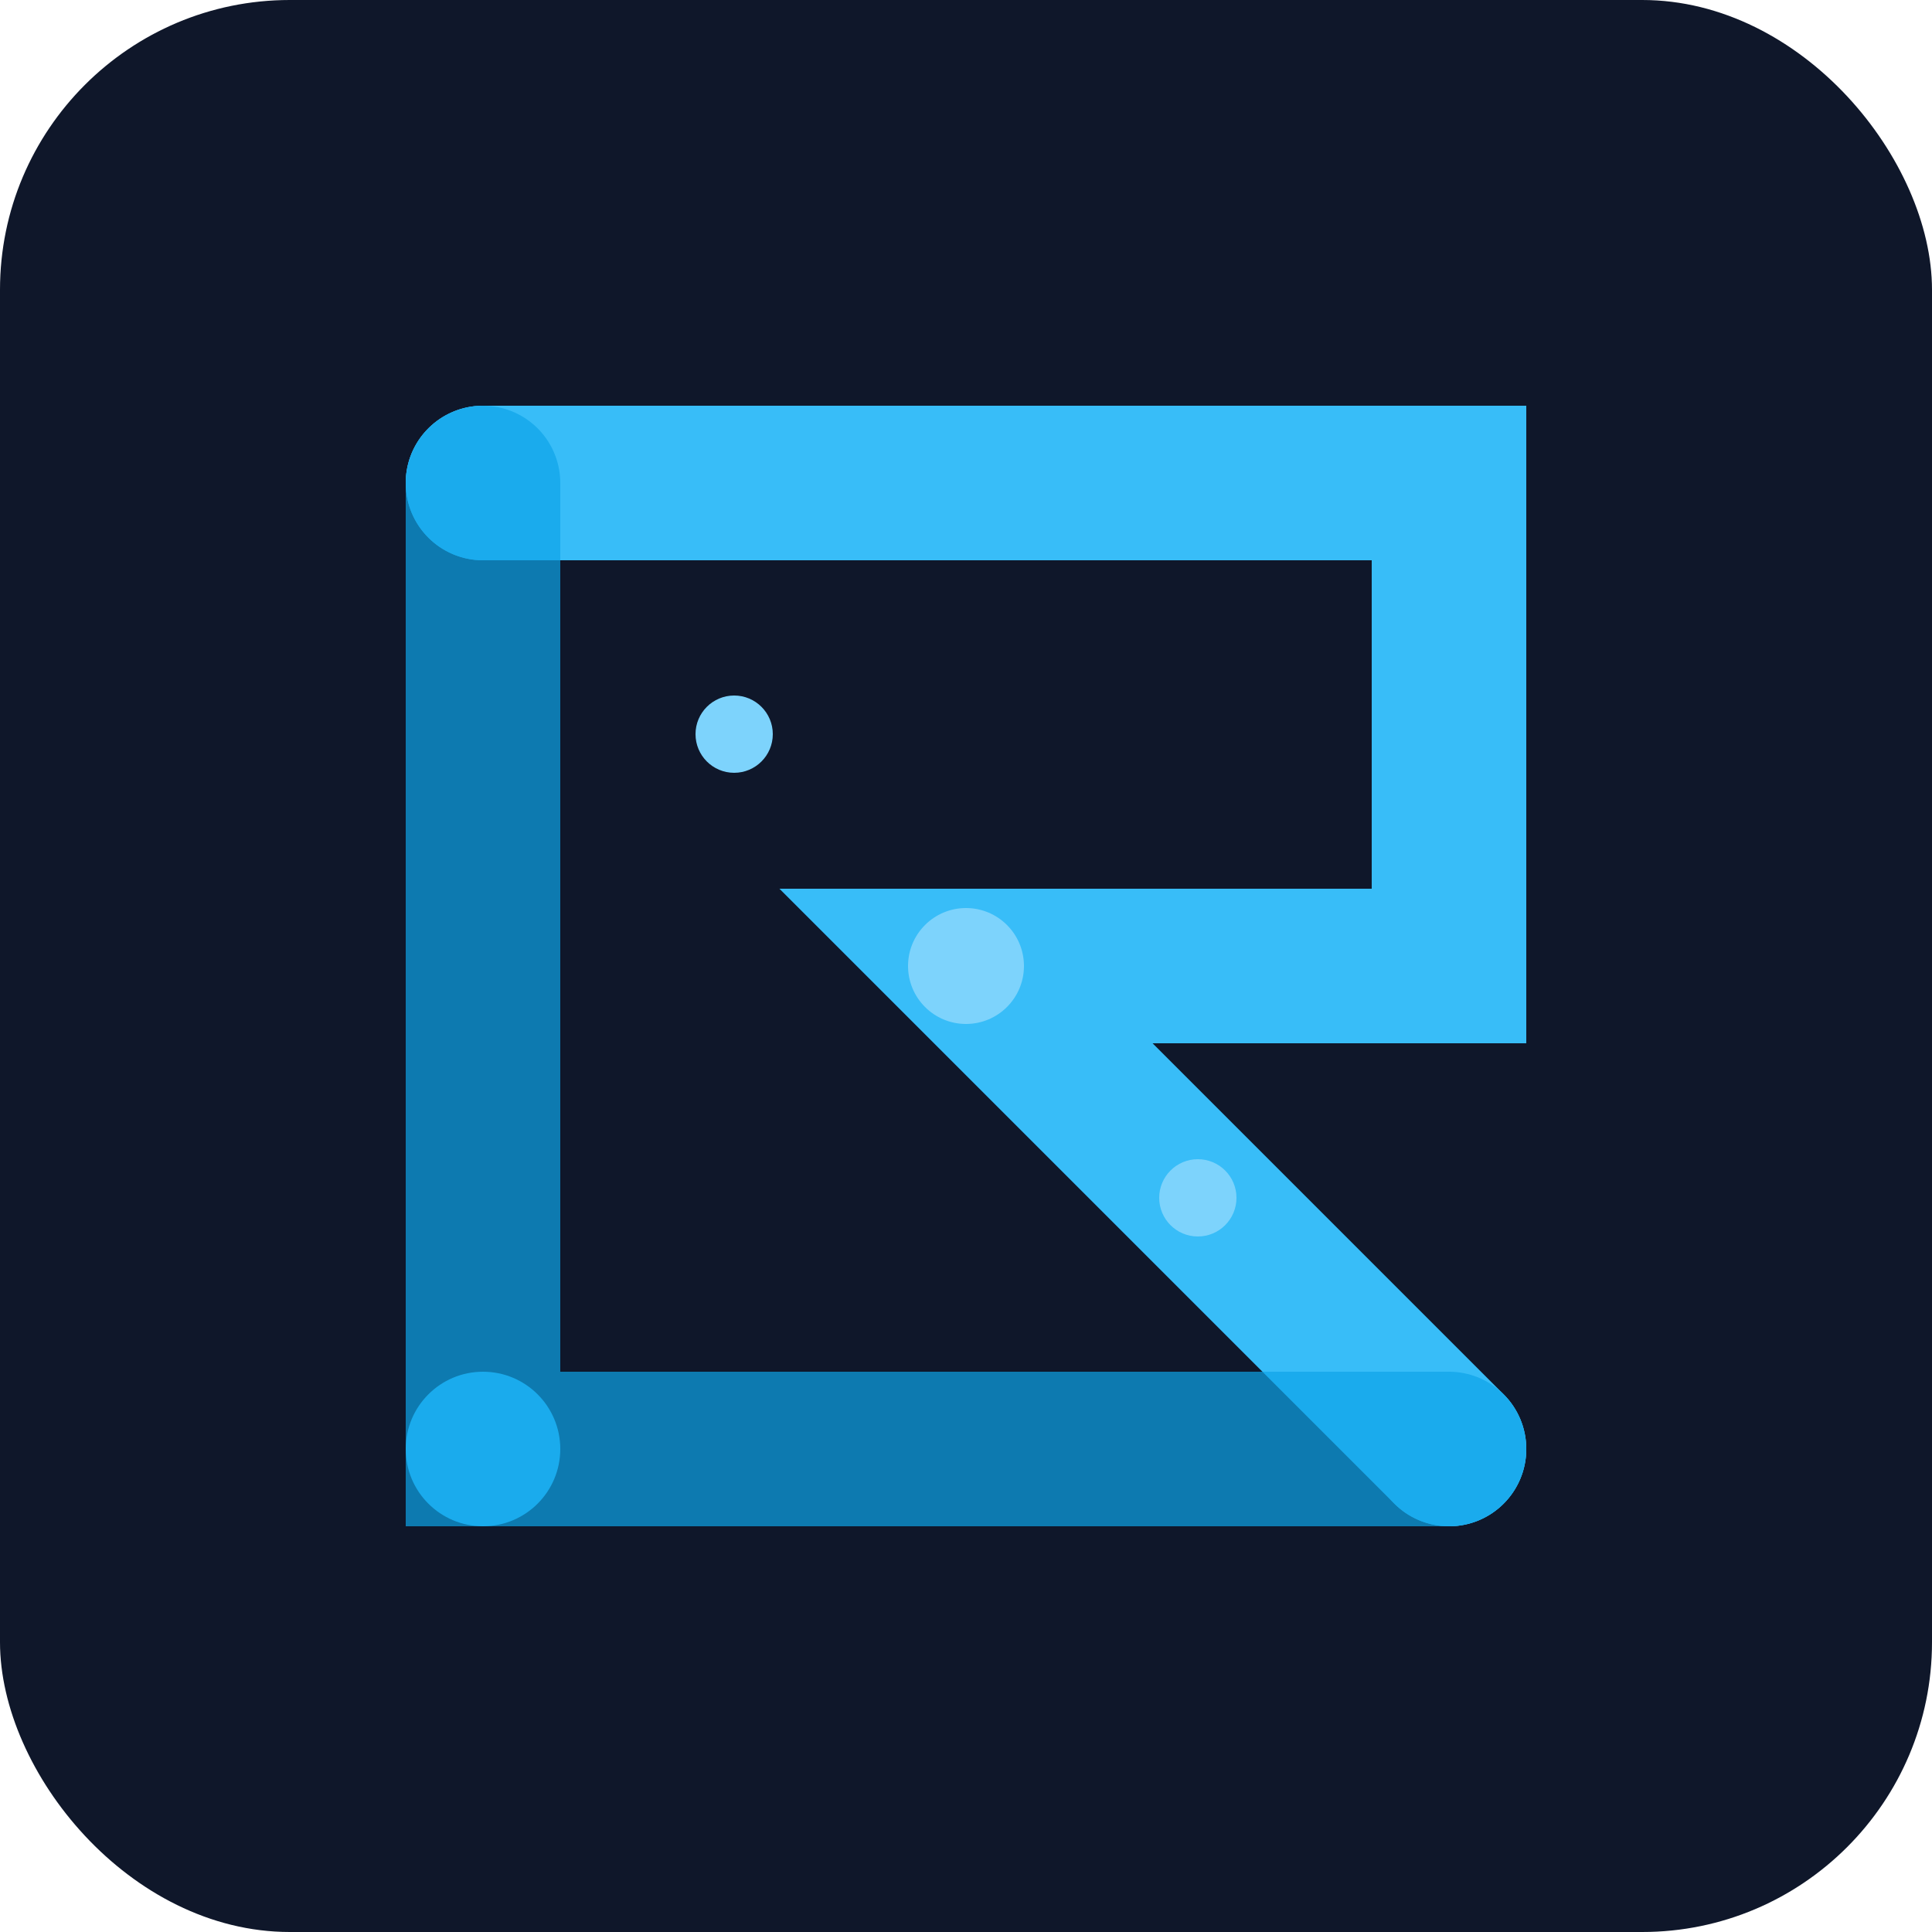 <?xml version="1.0" encoding="UTF-8"?>
<svg xmlns="http://www.w3.org/2000/svg" viewBox="0 0 100 100">
  <!-- Background -->
  <rect x="0" y="0" width="100" height="100" rx="15" fill="#0F172A"/>
  
  <!-- Abstract data points/nodes -->
  <circle cx="25" cy="25" r="4" fill="#38BDF8"/>
  <circle cx="75" cy="25" r="4" fill="#38BDF8"/>
  <circle cx="25" cy="75" r="4" fill="#38BDF8"/>
  <circle cx="75" cy="75" r="4" fill="#38BDF8"/>
  
  <!-- Connecting lines forming an R -->
  <path d="M25 25 L75 25 L75 50 L50 50 L75 75" 
        stroke="#38BDF8" 
        stroke-width="8"
        stroke-linecap="round"
        fill="none"/>
  
  <!-- Data flow lines -->
  <path d="M25 25 L25 75 L75 75" 
        stroke="#0EA5E9" 
        stroke-width="8"
        stroke-linecap="round"
        fill="none"
        opacity="0.7"/>
  
  <!-- Decorative dots -->
  <circle cx="50" cy="50" r="3" fill="#7DD3FC"/>
  <circle cx="38" cy="38" r="2" fill="#7DD3FC"/>
  <circle cx="62" cy="62" r="2" fill="#7DD3FC"/>
</svg>